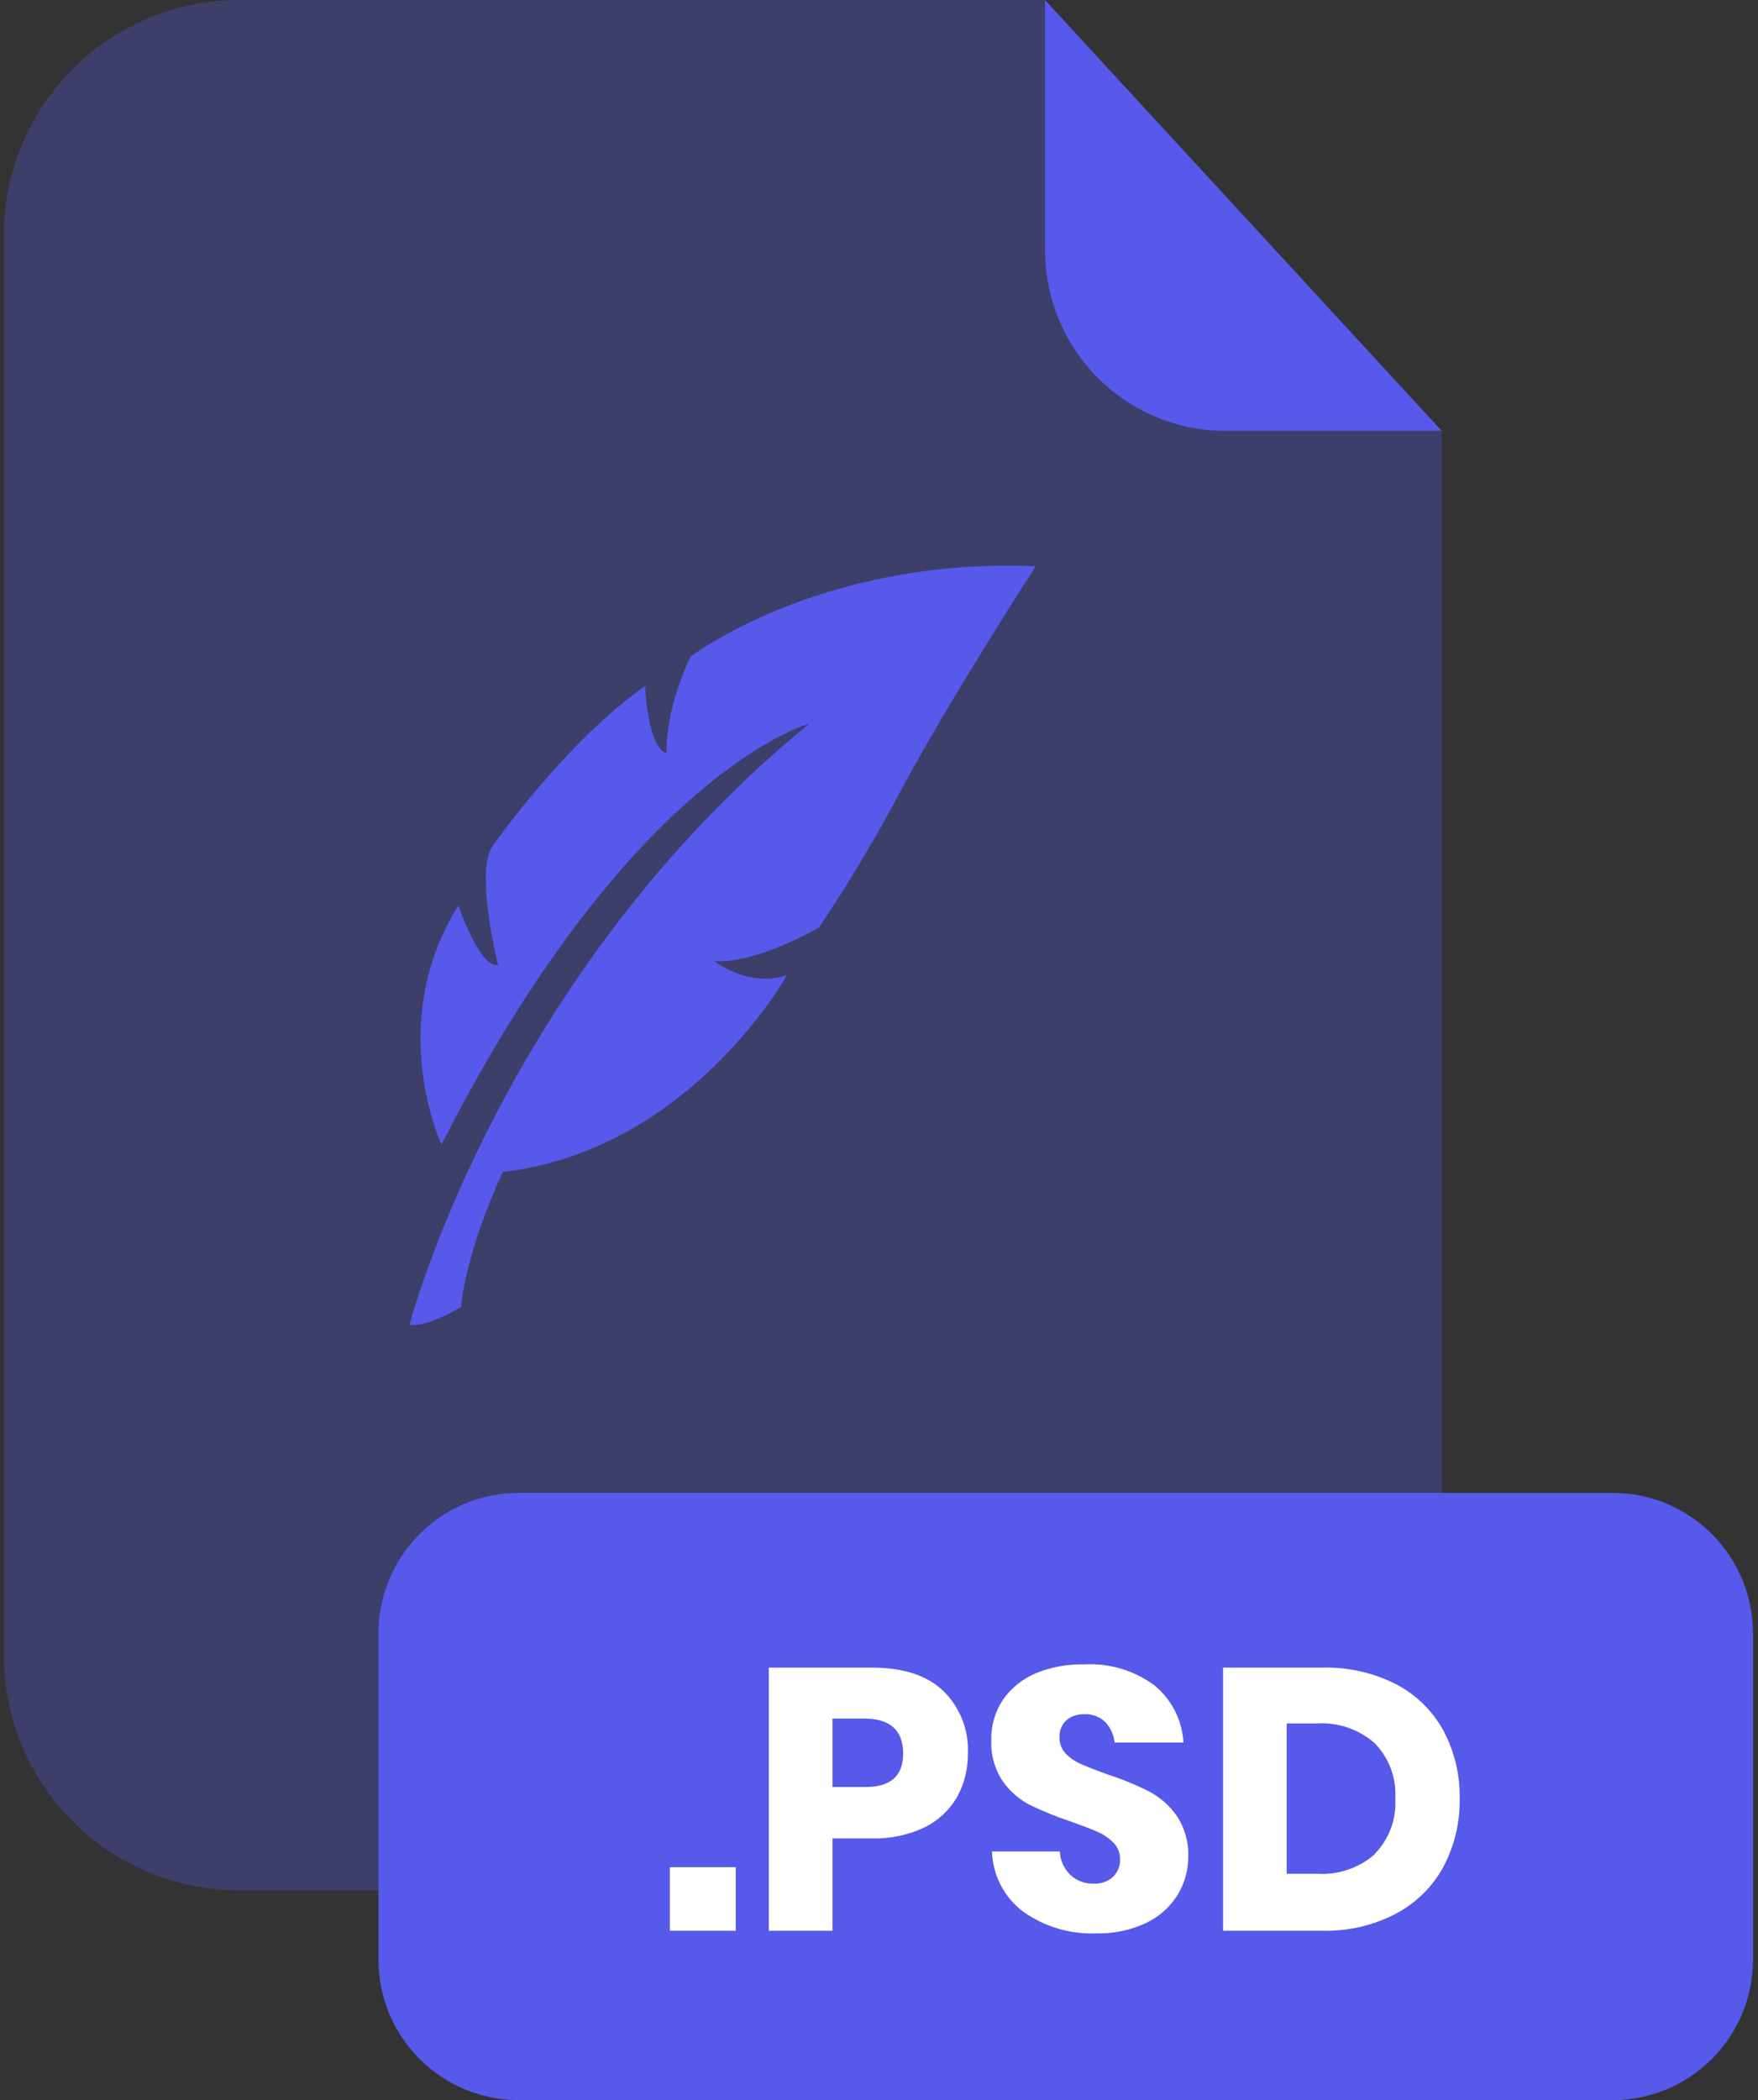 <svg xmlns="http://www.w3.org/2000/svg" fill="none" viewBox="0 0 201 240"><rect x="0" y="0" width="201" height="240" fill="#333333" stroke="none"/><g clip-path="url(#a)"><path fill="#5659E9" d="M140.1 49.25C134.631 49.245 129.388 47.069 125.521 43.201C121.655 39.333 119.482 34.089 119.48 28.62V0H27.34C20.203 0 13.358 2.835 8.312 7.882C3.265 12.928 0.43 19.773 0.43 26.91V189.13C0.43 196.267 3.265 203.112 8.312 208.158C13.358 213.205 20.203 216.04 27.34 216.04H137.94C145.077 216.04 151.921 213.205 156.968 208.158C162.015 203.112 164.85 196.267 164.85 189.13V49.25H140.1Z" opacity=".3"/><path fill="#5659E9" d="M164.85 49.25H140.1C134.631 49.245 129.388 47.069 125.521 43.201 121.655 39.333 119.482 34.089 119.48 28.62V0L164.85 49.25ZM184.37 170.61H59.33C50.46 170.61 43.27 177.8 43.27 186.67V223.95C43.27 232.82 50.46 240.01 59.33 240.01H184.37C193.24 240.01 200.43 232.82 200.43 223.95V186.67C200.43 177.8 193.24 170.61 184.37 170.61Z"/><path fill="#fff" d="M84.12 213.38V220.65H76.59V213.38H84.12ZM95.18 210.1V220.65H87.9V190.58H99.69C103.26 190.58 105.98 191.46 107.85 193.24 108.797 194.168 109.536 195.286 110.021 196.52 110.505 197.754 110.723 199.076 110.66 200.4 110.687 202.147 110.256 203.871 109.41 205.4 108.535 206.894 107.237 208.095 105.68 208.85 103.806 209.733 101.75 210.161 99.68 210.1H95.18ZM103.26 200.4C103.26 197.767 101.8 196.433 98.88 196.4H95.18V204.22H98.88C101.8 204.253 103.26 202.98 103.26 200.4ZM134.63 216.57C133.763 217.951 132.521 219.058 131.05 219.76 129.262 220.598 127.303 221.006 125.33 220.95 122.357 221.068 119.428 220.199 117 218.48 115.922 217.676 115.041 216.638 114.421 215.445 113.801 214.252 113.459 212.934 113.42 211.59H121.17C121.218 212.604 121.651 213.563 122.38 214.27 123.1 214.941 124.056 215.301 125.04 215.27 125.849 215.312 126.642 215.036 127.25 214.5 127.517 214.241 127.726 213.93 127.866 213.585 128.005 213.241 128.071 212.871 128.06 212.5 128.07 212.147 128.009 211.796 127.88 211.468 127.751 211.14 127.557 210.841 127.31 210.59 126.779 210.056 126.151 209.629 125.46 209.33 124.72 209.01 123.7 208.62 122.4 208.16 120.806 207.635 119.249 207.003 117.74 206.27 116.501 205.628 115.437 204.694 114.64 203.55 113.718 202.161 113.263 200.515 113.34 198.85 113.298 197.199 113.773 195.577 114.7 194.21 115.648 192.878 116.95 191.839 118.46 191.21 120.209 190.505 122.084 190.165 123.97 190.21 126.832 190.05 129.66 190.891 131.97 192.59 132.951 193.39 133.755 194.385 134.33 195.513 134.905 196.641 135.239 197.876 135.31 199.14H127.44C127.349 198.254 126.966 197.423 126.35 196.78 126.036 196.483 125.665 196.252 125.259 196.102 124.853 195.953 124.422 195.887 123.99 195.91 123.242 195.872 122.507 196.114 121.93 196.59 121.656 196.843 121.443 197.154 121.307 197.5 121.17 197.846 121.113 198.219 121.14 198.59 121.129 199.261 121.38 199.911 121.84 200.4 122.344 200.917 122.945 201.328 123.61 201.61 124.32 201.92 125.34 202.32 126.67 202.8 128.291 203.324 129.869 203.972 131.39 204.74 132.646 205.403 133.726 206.356 134.54 207.52 135.471 208.928 135.933 210.594 135.86 212.28 135.848 213.795 135.423 215.279 134.63 216.57ZM165 213.4C163.746 215.674 161.851 217.527 159.55 218.73 156.972 220.061 154.1 220.721 151.2 220.65H139.84V190.58H151.2C154.101 190.503 156.977 191.146 159.57 192.45 161.86 193.633 163.749 195.467 165 197.72 166.293 200.124 166.944 202.821 166.89 205.55 166.941 208.285 166.29 210.988 165 213.4ZM157.17 211.89C157.984 211.057 158.615 210.062 159.021 208.97 159.428 207.878 159.601 206.713 159.53 205.55 159.601 204.387 159.428 203.222 159.021 202.13 158.615 201.038 157.984 200.043 157.17 199.21 155.348 197.619 152.973 196.811 150.56 196.96H147.11V214.14H150.56C152.987 214.3 155.378 213.49 157.21 211.89H157.17Z"/><path fill="#5659E9" d="M50.48 130.81C50.48 130.81 43.97 116.98 52.4 103.48C52.4 103.48 54.89 110.74 56.94 110.27C56.94 110.27 54.33 99.86 56.25 96.78C56.25 96.78 64.57 84.85 73.75 78.4C73.75 78.4 74.05 85.49 76.21 86.07C76.21 86.07 75.87 81.69 78.92 75.07C78.92 75.07 93.72 63.67 118.42 64.71C118.42 64.71 108.67 79.81 103.19 89.99C100.292 95.487 97.108 100.828 93.65 105.99C93.65 105.99 86.39 110.23 81.65 109.83C81.65 109.83 85.65 112.97 89.99 111.42C89.99 111.42 78.94 131.42 57.5 133.94C57.5 133.94 53.5 142.17 52.7 149.38C52.7 149.38 48.7 151.8 46.82 151.38C46.82 151.38 57.19 111.55 92.54 82.69C92.59 82.69 72.21 88.08 50.48 130.81Z"/></g><defs><clipPath id="a"><path fill="#fff" d="M0 0H200V240.01H0z" transform="translate(.43)"/></clipPath></defs></svg>